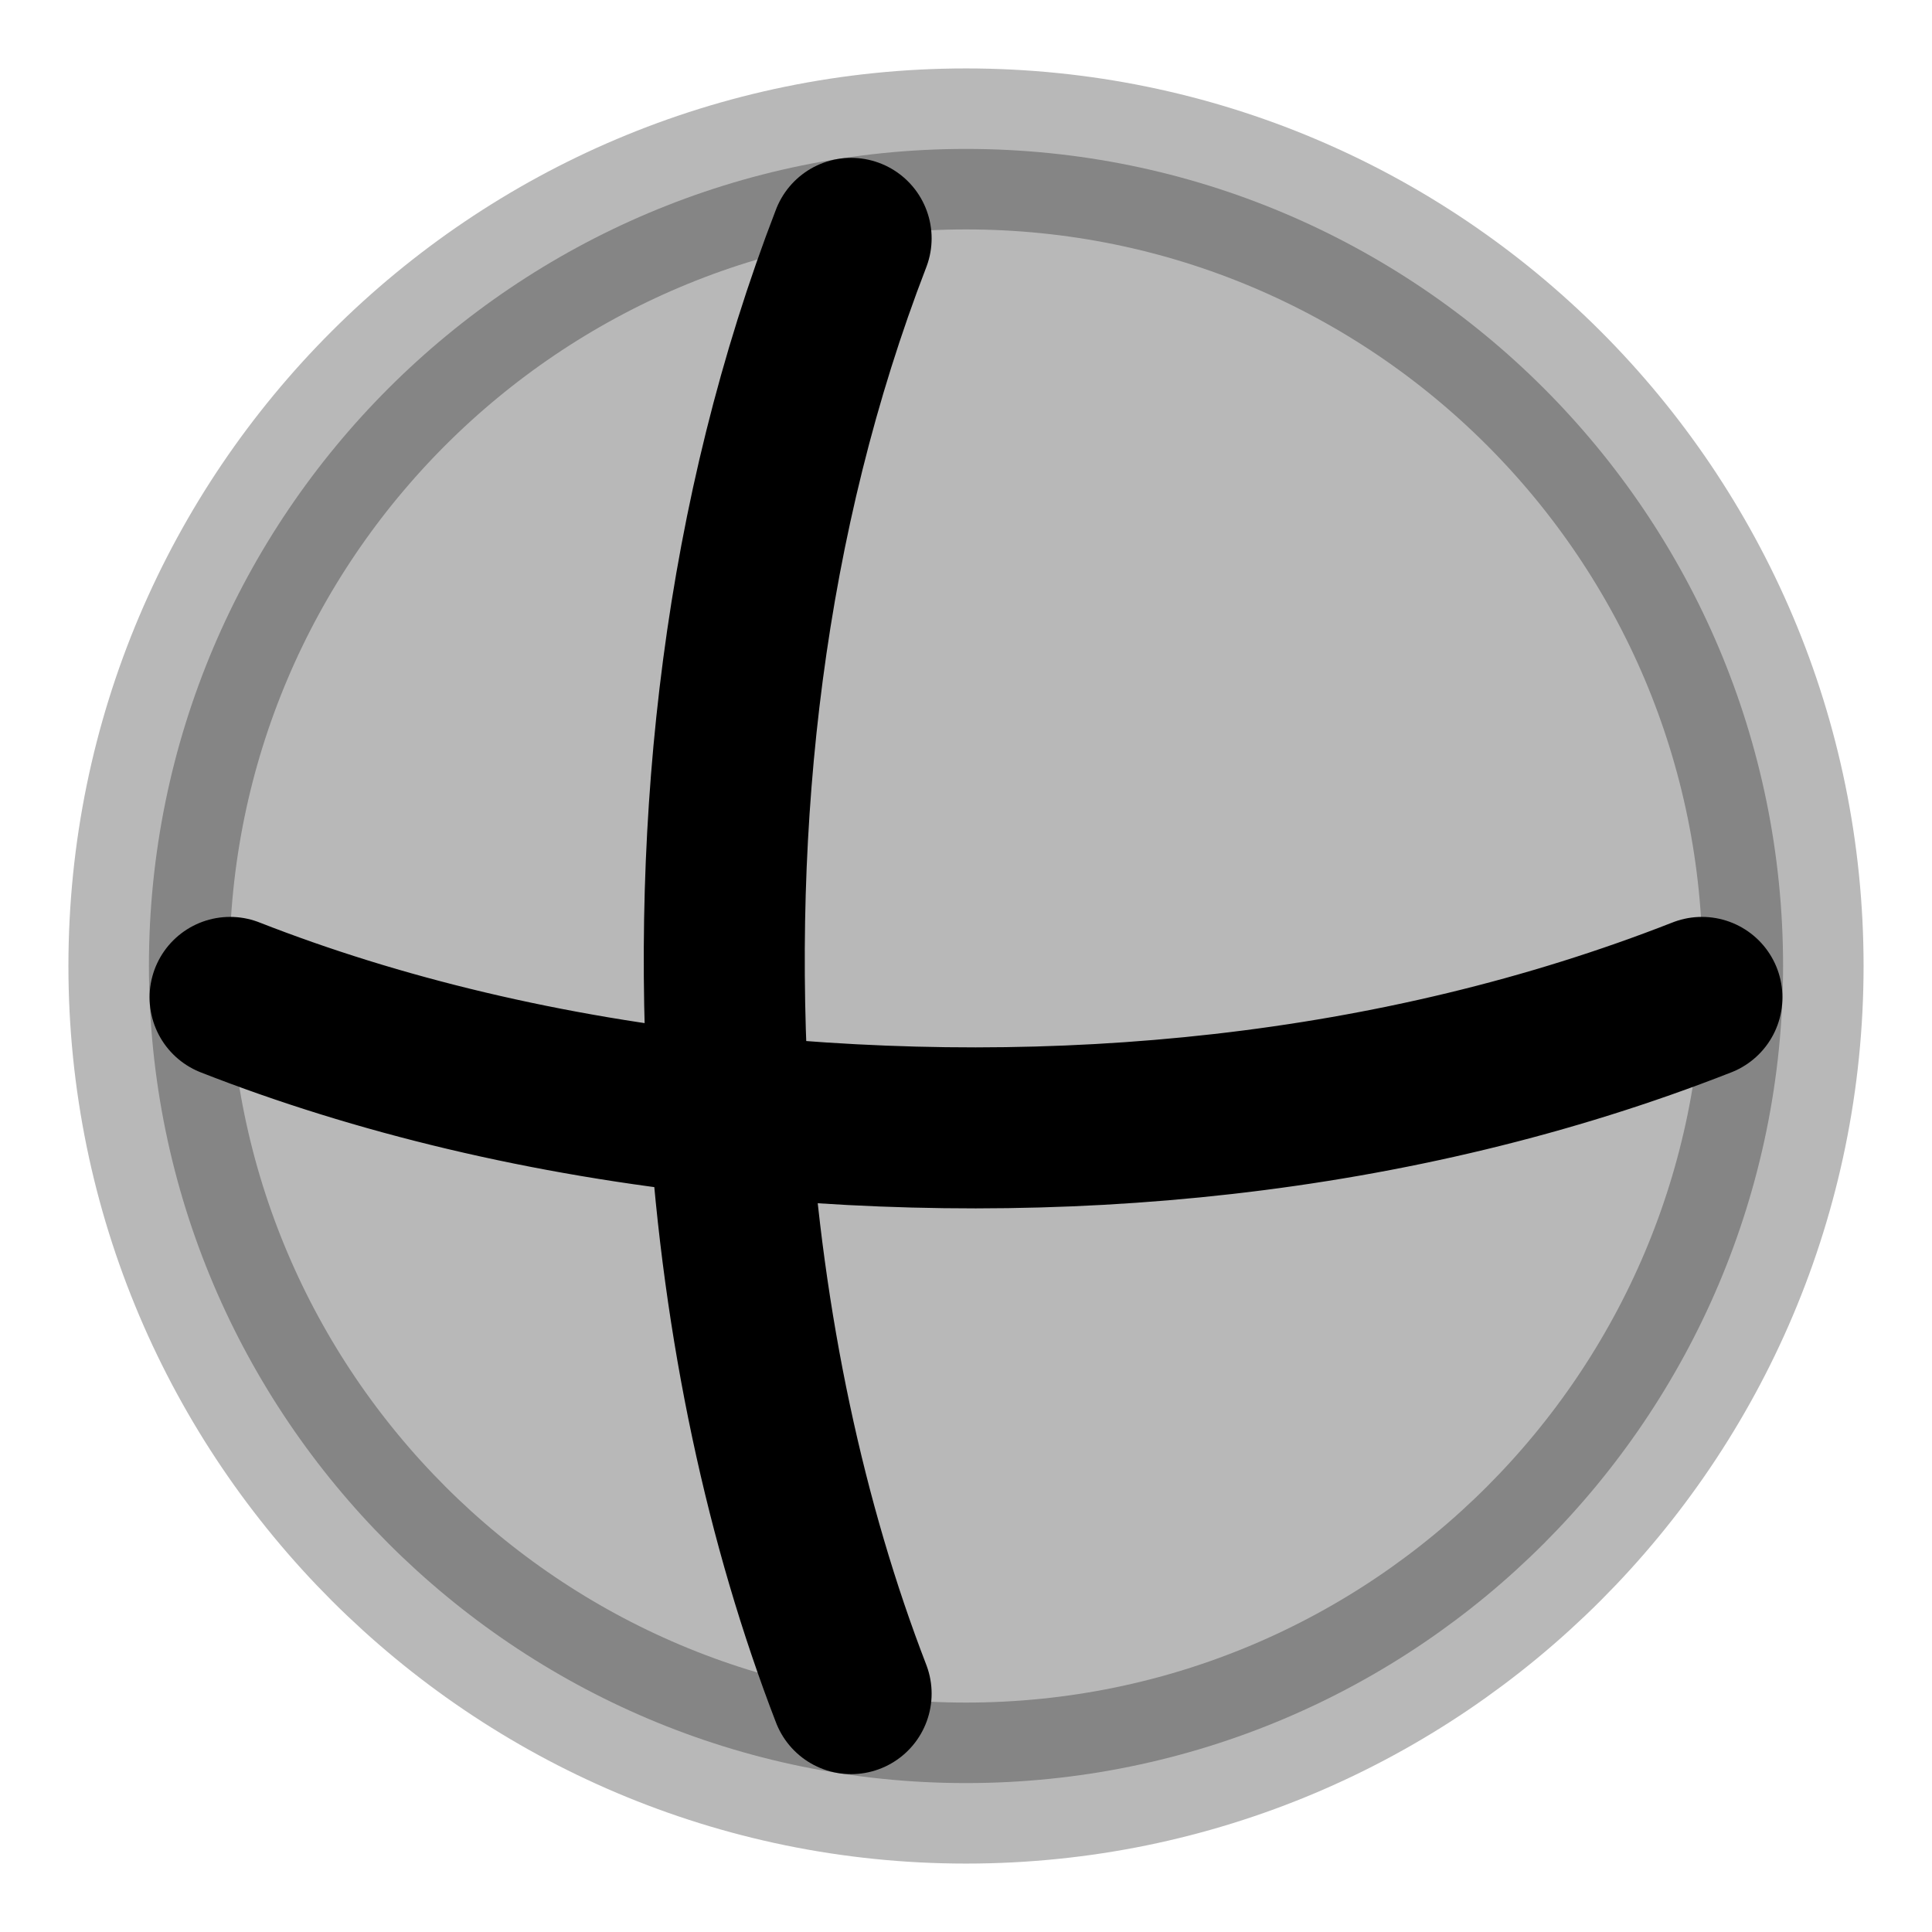 <svg
  xmlns="http://www.w3.org/2000/svg"
  width="24"
  height="24"
  viewBox="0 0 24 24"
  fill="none"
  stroke="currentColor"
  stroke-width="2"
  stroke-linecap="round"
  stroke-linejoin="round"
>
  <path d="M12 1.85C6.406 1.85 1.85 6.393 1.85 12C1.85 17.602 6.406 22.15 12 22.15C17.606 22.15 22.15 17.601 22.15 12C22.15 6.394 17.606 1.85 12 1.85Z" fill="currentColor" opacity="0.28"/>
  <path d="M21.142 12.39C17.339 13.882 13.109 14.274 9.06 13.851M9.06 13.851C6.787 13.614 4.684 13.106 2.858 12.39M9.06 13.851C9.231 16.498 9.766 18.948 10.573 21.039M9.06 13.851C8.822 10.181 9.245 6.403 10.573 2.961" stroke="currentColor" stroke-width="2"/>
</svg>